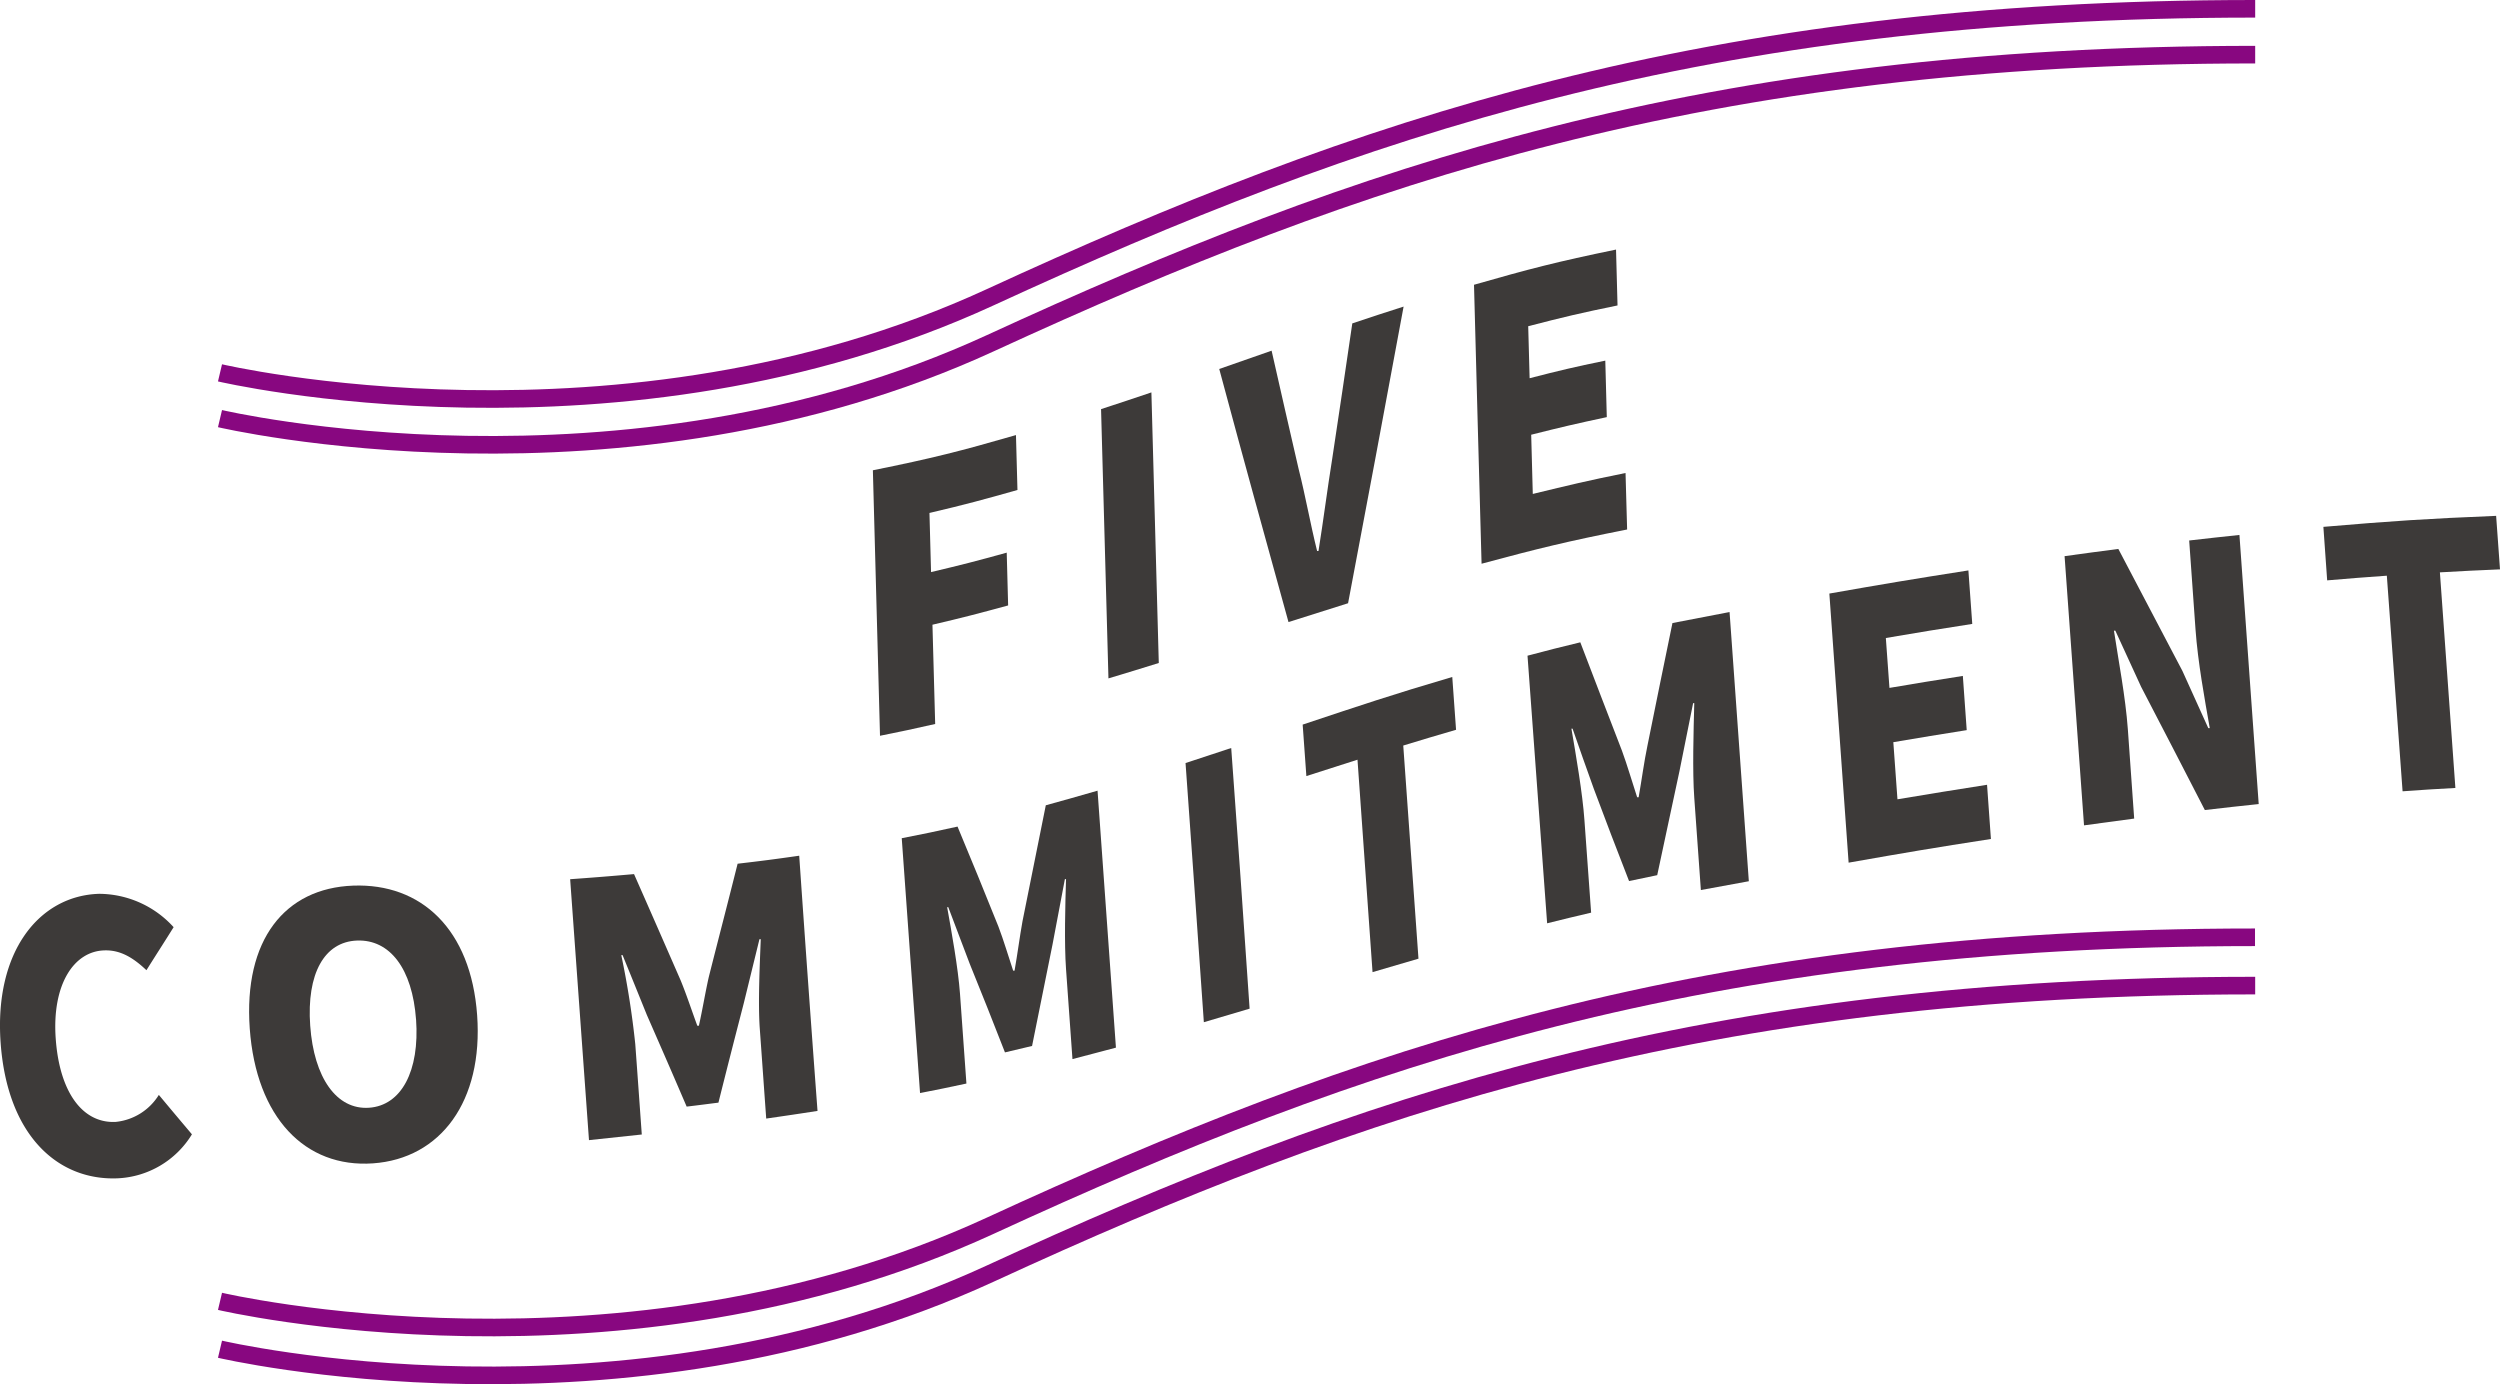 <svg xmlns="http://www.w3.org/2000/svg" width="284.09" height="157.29" viewBox="0 0 284.09 157.29">
  <title>commitment-head</title>
  <g id="圖層_2" data-name="圖層 2">
    <g id="圖層_1-2" data-name="圖層 1">
      <g>
        <path d="M99.19,53.44c6.75-1.36,10-2.19,16.26-4,.07,2.52.1,3.77.17,6.24-3.92,1.11-5.91,1.65-10,2.61l.18,6.72c3.5-.83,5.22-1.27,8.6-2.21l.16,6c-3.38.92-5.09,1.37-8.6,2.19l.31,11.28c-2.47.56-3.72.83-6.27,1.34C99.69,72,99.54,66.16,99.19,53.44Z" fill="#3d3a39"/>
        <path d="M125.12,46.49c2.3-.75,3.45-1.13,5.72-1.9.35,12.71.51,18.71.84,30.75-2.28.71-3.42,1.06-5.72,1.75C125.63,65.13,125.47,59.18,125.12,46.49Z" fill="#3d3a39"/>
        <path d="M138.55,41.93l5.95-2.08c1.23,5.44,1.84,8.11,3.07,13.44.79,3.12,1.32,6.18,2.1,9.32l.16,0c.57-3.58,1-7,1.57-10.56.91-6,1.36-9.11,2.27-15.3,2.32-.78,3.49-1.16,5.83-1.91-2.54,13.73-3.8,20.44-6.31,33.71l-6.77,2.14C143.27,59.26,141.71,53.69,138.55,41.93Z" fill="#3d3a39"/>
        <path d="M167.5,32.36c6.24-1.79,9.44-2.62,16.14-4l.17,6.35c-4.16.85-6.18,1.33-10.15,2.36l.16,5.91c3.37-.87,5.09-1.28,8.6-2l.17,6.42c-3.51.75-5.22,1.15-8.59,2l.18,6.73c4.12-1,6.22-1.51,10.54-2.38l.18,6.42c-6.87,1.36-10.15,2.17-16.54,3.89C168,51.47,167.85,45.18,167.5,32.36Z" fill="#3d3a39"/>
      </g>
      <g>
        <path d="M.07,118.49c-.74-10.41,4.42-16.71,11.18-16.92a11.5,11.5,0,0,1,8.48,3.79c-1.25,2-1.86,2.93-3.09,4.89-1.45-1.37-2.93-2.33-4.82-2.25-3.43.12-5.92,3.87-5.49,10s3.06,9.67,6.81,9.49a6.53,6.53,0,0,0,4.91-3.07c1.5,1.8,2.25,2.69,3.76,4.48a10.44,10.44,0,0,1-8.46,5C6.6,134.17.83,129.07.07,118.49Z" fill="#3d3a39"/>
        <path d="M28.38,116.88c-.72-10.1,4-15.95,11.74-16.24s13.4,4.94,14.1,14.72-4.14,16.3-11.84,16.84S29.11,127,28.38,116.88Zm18.9-1c-.42-5.84-3-9.14-6.71-9s-5.74,3.75-5.32,9.67,3,9.58,6.68,9.33S47.7,121.71,47.28,115.83Z" fill="#3d3a39"/>
        <path d="M64.79,99.91c2.92-.21,4.38-.33,7.26-.58,2.13,4.83,3.18,7.23,5.29,12.06.67,1.62,1.25,3.41,1.9,5.17l.18,0c.42-1.89.73-3.79,1.12-5.52,1.32-5.22,2-7.78,3.28-12.89,2.82-.33,4.21-.51,7-.91q1,14.52,2.08,29c-2.31.36-3.48.53-5.83.87-.3-4.16-.44-6.19-.73-10.21-.21-2.92,0-7.31.11-10.17l-.15,0L84.52,114c-1.15,4.46-1.73,6.71-2.88,11.3-1.44.18-2.16.28-3.61.45-1.81-4.22-2.72-6.29-4.53-10.43-1.1-2.72-1.65-4.08-2.75-6.78H70.6a98.55,98.55,0,0,1,1.59,10.11c.3,4.06.44,6.11.74,10.27l-6,.64Z" fill="#3d3a39"/>
        <path d="M102.47,95.25c2.58-.51,3.85-.76,6.34-1.32,1.87,4.5,2.8,6.76,4.65,11.37.59,1.55,1.1,3.28,1.67,5l.16,0c.34-1.91.58-3.83.9-5.6,1.07-5.31,1.6-7.93,2.65-13.19,2.38-.65,3.56-1,5.88-1.66q1.05,14.59,2.09,29.2c-2,.52-2.94.79-4.94,1.3-.29-4.16-.44-6.2-.73-10.22-.21-2.92-.09-7.35,0-10.23l-.13,0c-.56,2.95-.84,4.42-1.4,7.4-.93,4.56-1.39,6.86-2.33,11.56-1.22.3-1.84.44-3.08.73-1.6-4.1-2.4-6.11-4-10.06-1-2.6-1.46-3.88-2.44-6.44l-.13,0c.49,2.73,1.25,6.92,1.46,9.83.29,4,.44,6,.73,10.21-2.07.45-3.13.66-5.27,1.08Z" fill="#3d3a39"/>
        <path d="M134.72,86.71,139.91,85Q141,99.82,142,114.62l-5.2,1.54Q135.78,101.43,134.72,86.71Z" fill="#3d3a39"/>
        <path d="M154.26,86.33l-5.81,1.86c-.17-2.34-.25-3.51-.42-5.85,6.7-2.23,10-3.35,17-5.41.17,2.39.25,3.58.43,6-2.41.7-3.6,1.06-6,1.79q.87,12.1,1.73,24.22c-2.1.61-3.14.91-5.22,1.53Q155.13,98.39,154.26,86.33Z" fill="#3d3a39"/>
        <path d="M173.58,74.51c2.38-.63,3.59-.94,6-1.52,1.87,4.9,2.82,7.36,4.73,12.31.61,1.66,1.14,3.51,1.73,5.3l.17,0c.35-2,.61-4,1-5.87,1.12-5.58,1.7-8.36,2.84-13.93,2.6-.51,3.89-.76,6.49-1.25l2.19,30.59-5.45,1-.75-10.48c-.22-3-.08-7.7,0-10.76l-.13,0-1.55,7.72c-1,4.73-1.53,7.09-2.53,11.83l-3.2.67c-1.63-4.2-2.44-6.29-4-10.47-1-2.75-1.46-4.12-2.42-6.85l-.13,0c.5,2.92,1.27,7.37,1.48,10.41.3,4.19.45,6.29.76,10.5-2,.47-3,.71-5,1.21Z" fill="#3d3a39"/>
        <path d="M207.88,67.45c6.31-1.11,9.47-1.64,15.8-2.63.18,2.43.26,3.65.44,6.08-3.93.61-5.89.93-9.82,1.6.17,2.27.25,3.4.41,5.67,3.33-.56,5-.84,8.34-1.36.17,2.46.26,3.7.44,6.16-3.34.53-5,.8-8.34,1.37.19,2.6.28,3.89.47,6.49,4.07-.69,6.1-1,10.18-1.65.17,2.46.26,3.7.44,6.16-6.47,1-9.71,1.55-16.17,2.69Z" fill="#3d3a39"/>
        <path d="M234.61,63.2c2.44-.34,3.66-.5,6.11-.82L248,76.24c1.17,2.6,1.76,3.9,2.94,6.5l.17,0c-.57-3.21-1.36-7.55-1.62-11.21l-.72-10.11c2.28-.26,3.42-.39,5.71-.63l2.19,30.58c-2.45.26-3.67.39-6.12.68-2.89-5.62-4.34-8.42-7.24-14-1.17-2.56-1.75-3.83-2.93-6.38l-.16,0c.51,3.37,1.31,7.5,1.58,11.2.29,4.06.43,6.09.72,10.15l-5.7.77Z" fill="#3d3a39"/>
        <path d="M271.23,65.42c-2.71.19-4.07.3-6.78.53-.17-2.43-.26-3.65-.43-6.08,7.84-.67,11.76-.93,19.63-1.25.17,2.43.26,3.65.44,6.08-2.74.12-4.1.18-6.83.34q.89,12.24,1.76,24.5c-2.42.13-3.63.21-6,.38Q272.11,77.68,271.23,65.42Z" fill="#3d3a39"/>
      </g>
      <path d="M25,42.37s45.57,10.74,87.52-8.59S193.69,1,256.27,1" fill="none" stroke="#880780" stroke-miterlimit="10" stroke-width="2"/>
      <path d="M25,47.57S70.59,58.31,112.54,39,193.69,6.21,256.27,6.21" fill="none" stroke="#880780" stroke-miterlimit="10" stroke-width="2"/>
      <path d="M25,147.88s45.57,10.74,87.52-8.59,81.15-32.78,143.73-32.78" fill="none" stroke="#880780" stroke-miterlimit="10" stroke-width="2"/>
      <path d="M25,153.32s45.57,10.74,87.52-8.59S193.69,112,256.27,112" fill="none" stroke="#880780" stroke-miterlimit="10" stroke-width="2"/>
    </g>
  </g>
</svg>
